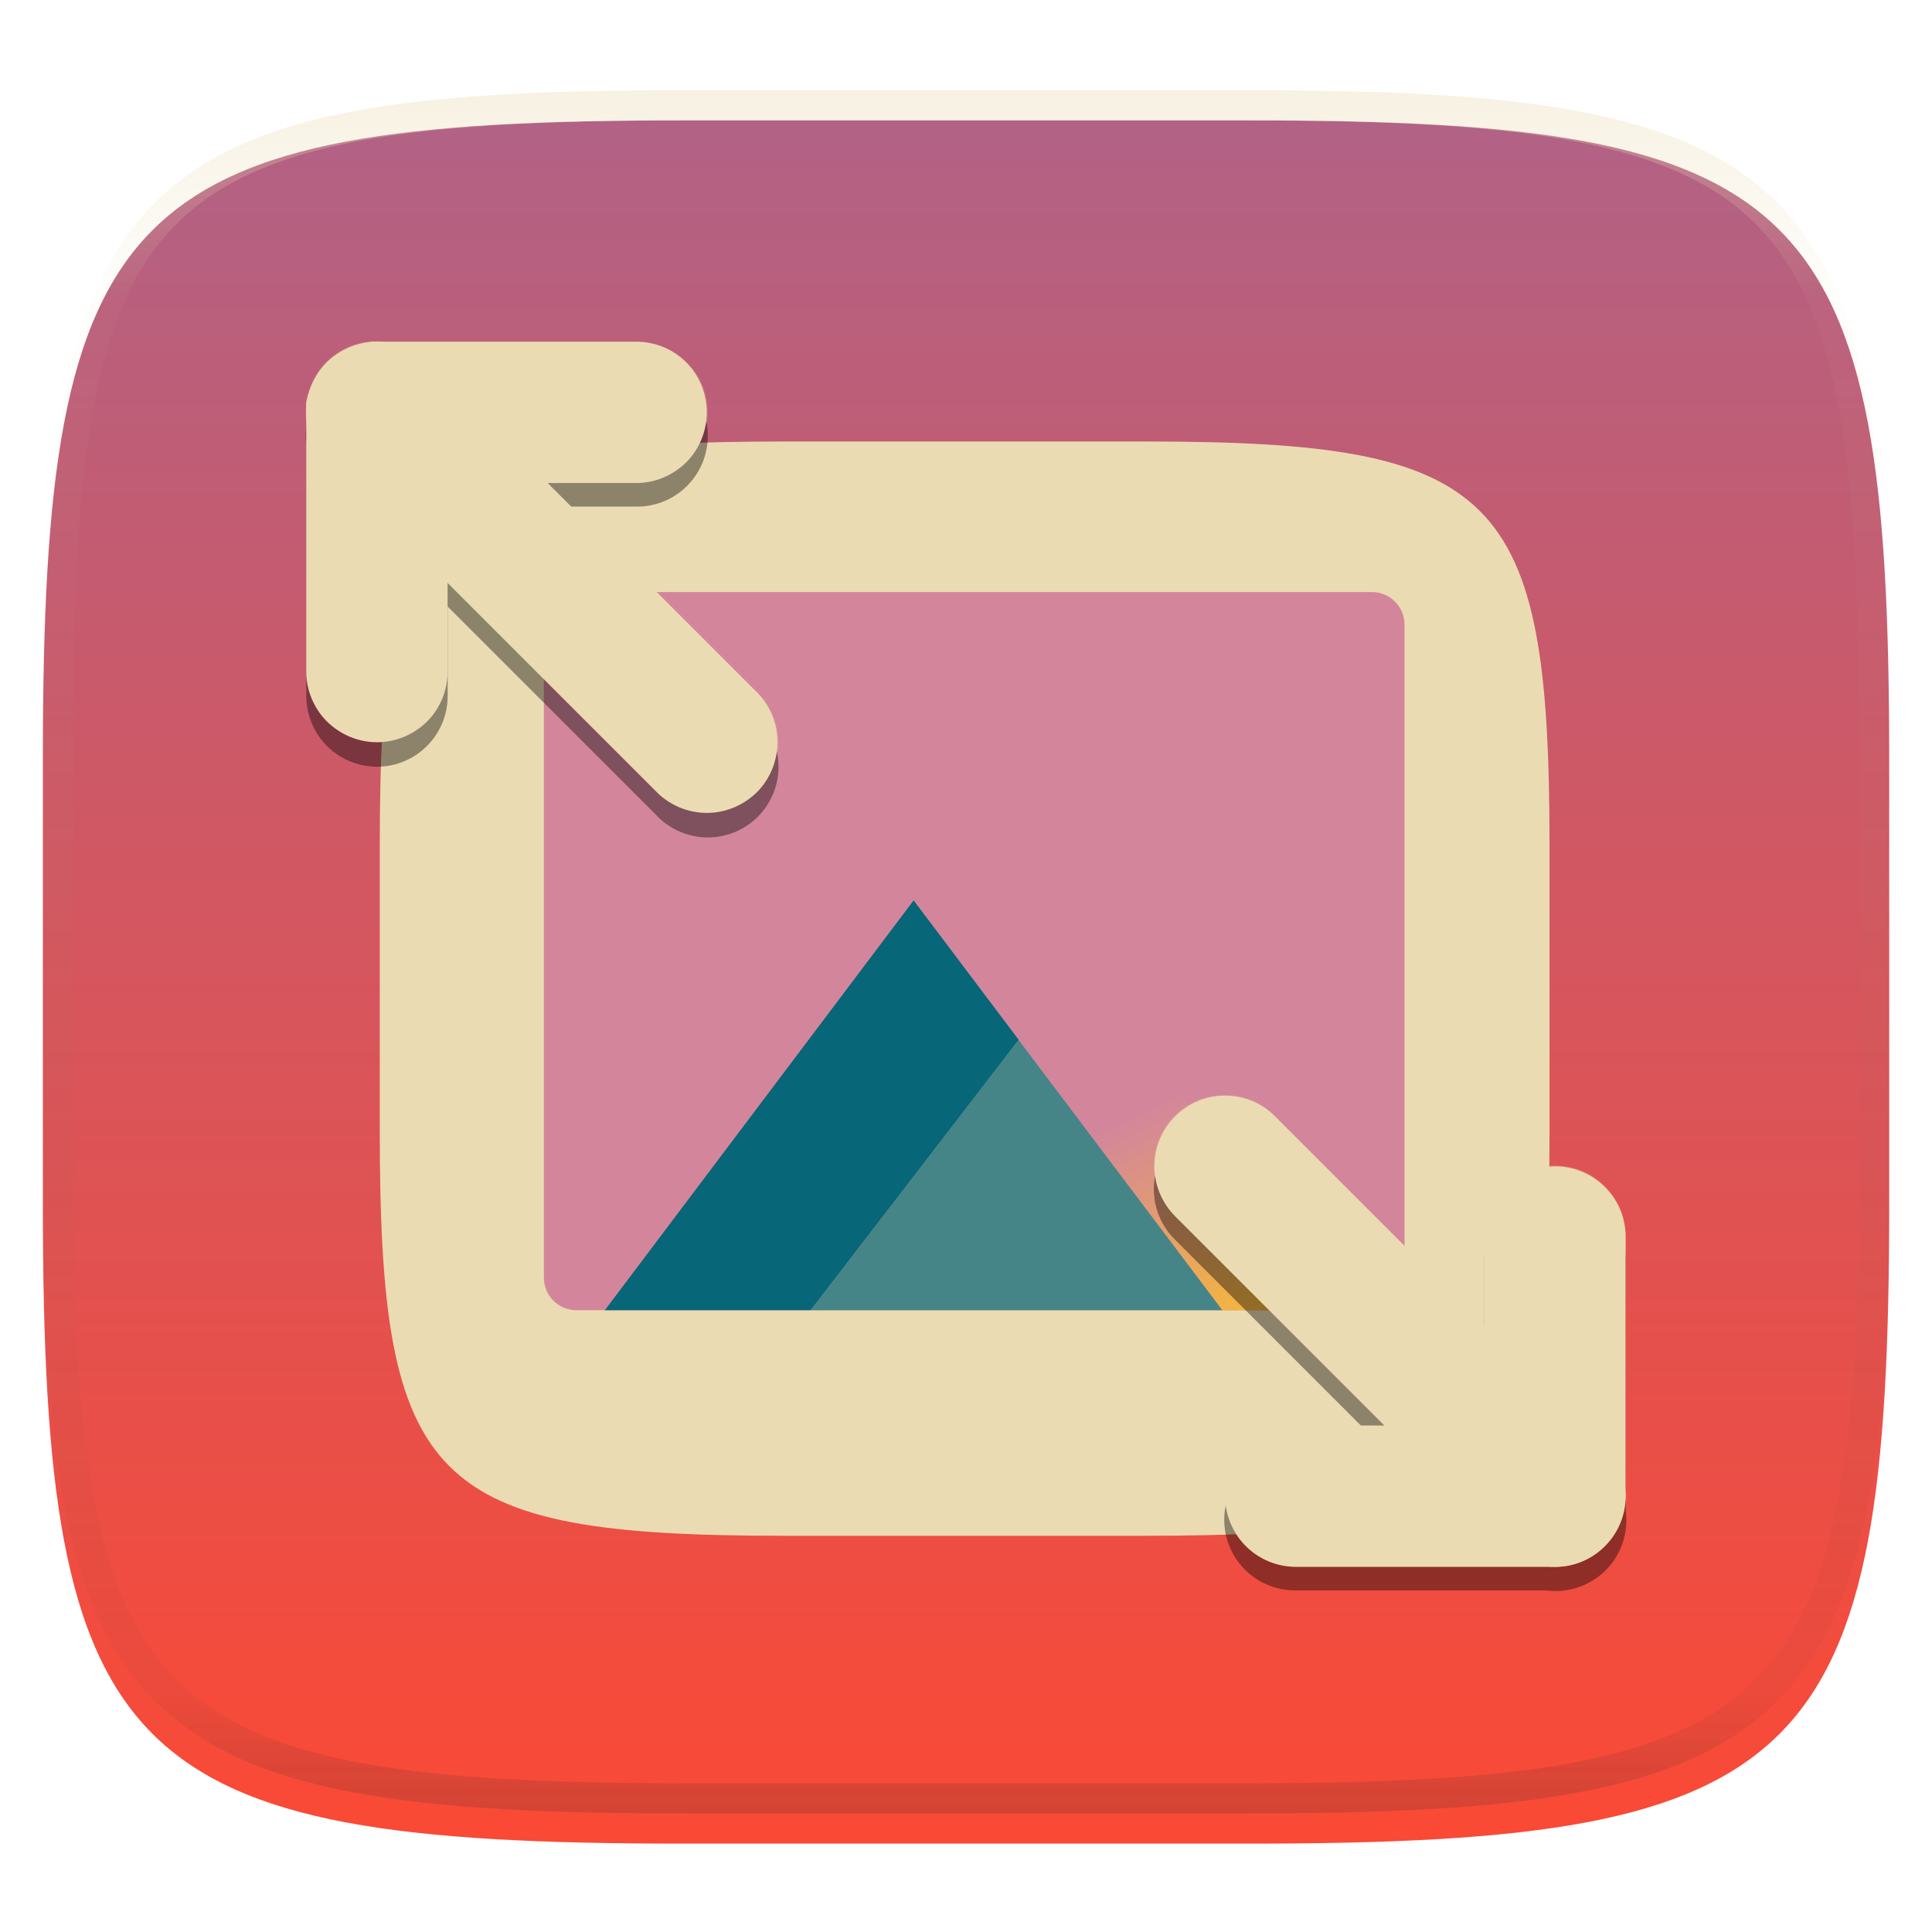 <svg xmlns="http://www.w3.org/2000/svg" style="isolation:isolate" width="256" height="256" viewBox="0 0 256 256">
 <defs>
  <filter id="O3pQEIS9Br6AQ2PX9illwuSN0QiLE8Id" width="400%" height="400%" x="-200%" y="-200%" color-interpolation-filters="sRGB" filterUnits="objectBoundingBox">
   <feGaussianBlur xmlns="http://www.w3.org/2000/svg" in="SourceGraphic" stdDeviation="4.294"/>
   <feOffset xmlns="http://www.w3.org/2000/svg" dx="0" dy="4" result="pf_100_offsetBlur"/>
   <feFlood xmlns="http://www.w3.org/2000/svg" flood-opacity=".4"/>
   <feComposite xmlns="http://www.w3.org/2000/svg" in2="pf_100_offsetBlur" operator="in" result="pf_100_dropShadow"/>
   <feBlend xmlns="http://www.w3.org/2000/svg" in="SourceGraphic" in2="pf_100_dropShadow" mode="normal"/>
  </filter>
 </defs>
 <g filter="url(#O3pQEIS9Br6AQ2PX9illwuSN0QiLE8Id)">
  <linearGradient id="_lgradient_170" x1="0" x2="0" y1="0" y2="1" gradientTransform="matrix(244.648,0,0,228.338,5.68,11.95)" gradientUnits="userSpaceOnUse">
   <stop offset="0%" style="stop-color:#b16286"/>
   <stop offset="100%" style="stop-color:#fb4934"/>
  </linearGradient>
  <path fill="url(#_lgradient_170)" d="M 165.689 11.95 C 239.745 11.95 250.328 22.507 250.328 96.494 L 250.328 155.745 C 250.328 229.731 239.745 240.288 165.689 240.288 L 90.319 240.288 C 16.264 240.288 5.68 229.731 5.68 155.745 L 5.68 96.494 C 5.68 22.507 16.264 11.95 90.319 11.95 L 165.689 11.95 Z"/>
 </g>
 <g opacity=".4">
  <linearGradient id="_lgradient_171" x1=".517" x2=".517" y1="0" y2="1" gradientTransform="matrix(244.65,0,0,228.34,5.68,11.95)" gradientUnits="userSpaceOnUse">
   <stop offset="0%" style="stop-color:#ebdbb2"/>
   <stop offset="12.5%" stop-opacity=".098" style="stop-color:#ebdbb2"/>
   <stop offset="92.5%" stop-opacity=".098" style="stop-color:#282828"/>
   <stop offset="100%" stop-opacity=".498" style="stop-color:#282828"/>
  </linearGradient>
  <path fill="url(#_lgradient_171)" fill-rule="evenodd" d="M 165.068 11.951 C 169.396 11.941 173.724 11.991 178.052 12.089 C 181.927 12.167 185.803 12.315 189.678 12.541 C 193.131 12.737 196.583 13.022 200.026 13.395 C 203.085 13.73 206.144 14.181 209.174 14.741 C 211.889 15.243 214.574 15.881 217.22 16.657 C 219.62 17.355 221.971 18.219 224.243 19.241 C 226.358 20.184 228.384 21.304 230.302 22.591 C 232.142 23.829 233.863 25.244 235.437 26.806 C 237.001 28.378 238.417 30.088 239.656 31.925 C 240.945 33.841 242.066 35.865 243.02 37.967 C 244.043 40.247 244.909 42.585 245.617 44.972 C 246.394 47.615 247.034 50.297 247.535 53.009 C 248.096 56.035 248.548 59.081 248.883 62.136 C 249.257 65.575 249.542 69.014 249.739 72.462 C 249.965 76.323 250.112 80.194 250.201 84.055 C 250.289 88.378 250.339 92.701 250.329 97.014 L 250.329 155.226 C 250.339 159.549 250.289 163.862 250.201 168.185 C 250.112 172.056 249.965 175.917 249.739 179.778 C 249.542 183.226 249.257 186.675 248.883 190.104 C 248.548 193.159 248.096 196.215 247.535 199.241 C 247.034 201.943 246.394 204.625 245.617 207.268 C 244.909 209.655 244.043 212.003 243.02 214.273 C 242.066 216.385 240.945 218.399 239.656 220.315 C 238.417 222.152 237.001 223.872 235.437 225.434 C 233.863 226.996 232.142 228.411 230.302 229.649 C 228.384 230.936 226.358 232.056 224.243 232.999 C 221.971 234.021 219.62 234.885 217.22 235.593 C 214.574 236.369 211.889 237.007 209.174 237.499 C 206.144 238.068 203.085 238.51 200.026 238.845 C 196.583 239.218 193.131 239.503 189.678 239.699 C 185.803 239.925 181.927 240.073 178.052 240.161 C 173.724 240.249 169.396 240.299 165.068 240.289 L 90.942 240.289 C 86.614 240.299 82.286 240.249 77.958 240.161 C 74.083 240.073 70.207 239.925 66.332 239.699 C 62.879 239.503 59.427 239.218 55.984 238.845 C 52.925 238.51 49.866 238.068 46.836 237.499 C 44.121 237.007 41.436 236.369 38.79 235.593 C 36.39 234.885 34.039 234.021 31.767 232.999 C 29.652 232.056 27.626 230.936 25.708 229.649 C 23.868 228.411 22.147 226.996 20.573 225.434 C 19.009 223.872 17.593 222.152 16.354 220.315 C 15.065 218.399 13.944 216.385 12.99 214.273 C 11.967 212.003 11.101 209.655 10.393 207.268 C 9.616 204.625 8.976 201.943 8.475 199.241 C 7.914 196.215 7.462 193.159 7.127 190.104 C 6.753 186.675 6.468 183.226 6.271 179.778 C 6.045 175.917 5.898 172.056 5.809 168.185 C 5.721 163.862 5.671 159.549 5.681 155.226 L 5.681 97.014 C 5.671 92.701 5.721 88.378 5.809 84.055 C 5.898 80.194 6.045 76.323 6.271 72.462 C 6.468 69.014 6.753 65.575 7.127 62.136 C 7.462 59.081 7.914 56.035 8.475 53.009 C 8.976 50.297 9.616 47.615 10.393 44.972 C 11.101 42.585 11.967 40.247 12.99 37.967 C 13.944 35.865 15.065 33.841 16.354 31.925 C 17.593 30.088 19.009 28.378 20.573 26.806 C 22.147 25.244 23.868 23.829 25.708 22.591 C 27.626 21.304 29.652 20.184 31.767 19.241 C 34.039 18.219 36.39 17.355 38.79 16.657 C 41.436 15.881 44.121 15.243 46.836 14.741 C 49.866 14.181 52.925 13.73 55.984 13.395 C 59.427 13.022 62.879 12.737 66.332 12.541 C 70.207 12.315 74.083 12.167 77.958 12.089 C 82.286 11.991 86.614 11.941 90.942 11.951 L 165.068 11.951 Z M 165.078 15.96 C 169.376 15.95 173.675 15.999 177.973 16.087 C 181.8 16.176 185.626 16.323 189.452 16.539 C 192.836 16.736 196.219 17.011 199.583 17.384 C 202.554 17.699 205.515 18.131 208.446 18.681 C 211.023 19.153 213.58 19.762 216.099 20.499 C 218.322 21.147 220.495 21.953 222.6 22.896 C 224.509 23.751 226.338 24.763 228.069 25.922 C 229.692 27.013 231.207 28.26 232.594 29.646 C 233.981 31.031 235.23 32.544 236.332 34.165 C 237.492 35.894 238.506 37.712 239.361 39.608 C 240.306 41.72 241.112 43.892 241.761 46.102 C 242.509 48.617 243.109 51.162 243.591 53.736 C 244.132 56.664 244.565 59.611 244.889 62.578 C 245.263 65.938 245.539 69.308 245.735 72.688 C 245.952 76.51 246.109 80.322 246.188 84.144 C 246.276 88.437 246.325 92.721 246.325 97.014 C 246.325 97.014 246.325 97.014 246.325 97.014 L 246.325 155.226 C 246.325 155.226 246.325 155.226 246.325 155.226 C 246.325 159.519 246.276 163.803 246.188 168.096 C 246.109 171.918 245.952 175.74 245.735 179.552 C 245.539 182.932 245.263 186.302 244.889 189.672 C 244.565 192.629 244.132 195.576 243.591 198.504 C 243.109 201.078 242.509 203.623 241.761 206.138 C 241.112 208.358 240.306 210.52 239.361 212.632 C 238.506 214.528 237.492 216.356 236.332 218.075 C 235.23 219.706 233.981 221.219 232.594 222.604 C 231.207 223.98 229.692 225.227 228.069 226.318 C 226.338 227.477 224.509 228.489 222.6 229.344 C 220.495 230.297 218.322 231.093 216.099 231.741 C 213.58 232.478 211.023 233.087 208.446 233.559 C 205.515 234.109 202.554 234.541 199.583 234.865 C 196.219 235.229 192.836 235.514 189.452 235.701 C 185.626 235.917 181.8 236.074 177.973 236.153 C 173.675 236.251 169.376 236.29 165.078 236.29 C 165.078 236.29 165.078 236.29 165.068 236.29 L 90.942 236.29 C 90.932 236.29 90.932 236.29 90.932 236.29 C 86.634 236.29 82.335 236.251 78.037 236.153 C 74.21 236.074 70.384 235.917 66.558 235.701 C 63.174 235.514 59.791 235.229 56.427 234.865 C 53.456 234.541 50.495 234.109 47.564 233.559 C 44.987 233.087 42.43 232.478 39.911 231.741 C 37.688 231.093 35.515 230.297 33.41 229.344 C 31.501 228.489 29.672 227.477 27.941 226.318 C 26.318 225.227 24.803 223.98 23.416 222.604 C 22.029 221.219 20.78 219.706 19.678 218.075 C 18.518 216.356 17.504 214.528 16.649 212.632 C 15.704 210.52 14.898 208.358 14.249 206.138 C 13.501 203.623 12.901 201.078 12.419 198.504 C 11.878 195.576 11.445 192.629 11.121 189.672 C 10.747 186.302 10.472 182.932 10.275 179.552 C 10.058 175.74 9.901 171.918 9.822 168.096 C 9.734 163.803 9.685 159.519 9.685 155.226 C 9.685 155.226 9.685 155.226 9.685 155.226 L 9.685 97.014 C 9.685 97.014 9.685 97.014 9.685 97.014 C 9.685 92.721 9.734 88.437 9.822 84.144 C 9.901 80.322 10.058 76.51 10.275 72.688 C 10.472 69.308 10.747 65.938 11.121 62.578 C 11.445 59.611 11.878 56.664 12.419 53.736 C 12.901 51.162 13.501 48.617 14.249 46.102 C 14.898 43.892 15.704 41.72 16.649 39.608 C 17.504 37.712 18.518 35.894 19.678 34.165 C 20.78 32.544 22.029 31.031 23.416 29.646 C 24.803 28.26 26.318 27.013 27.941 25.922 C 29.672 24.763 31.501 23.751 33.41 22.896 C 35.515 21.953 37.688 21.147 39.911 20.499 C 42.43 19.762 44.987 19.153 47.564 18.681 C 50.495 18.131 53.456 17.699 56.427 17.384 C 59.791 17.011 63.174 16.736 66.558 16.539 C 70.384 16.323 74.21 16.176 78.037 16.087 C 82.335 15.999 86.634 15.95 90.932 15.96 C 90.932 15.96 90.932 15.96 90.942 15.96 L 165.068 15.96 C 165.078 15.96 165.078 15.96 165.078 15.96 Z"/>
 </g>
 <g>
  <defs>
   <filter id="TKFthnPYb5Gf1nhw9z45VuEa9S6zXZFk" width="400%" height="400%" x="-200%" y="-200%" color-interpolation-filters="sRGB" filterUnits="objectBoundingBox">
    <feGaussianBlur xmlns="http://www.w3.org/2000/svg" in="SourceGraphic" stdDeviation="4.294"/>
    <feOffset xmlns="http://www.w3.org/2000/svg" dx="0" dy="4" result="pf_100_offsetBlur"/>
    <feFlood xmlns="http://www.w3.org/2000/svg" flood-opacity=".4"/>
    <feComposite xmlns="http://www.w3.org/2000/svg" in2="pf_100_offsetBlur" operator="in" result="pf_100_dropShadow"/>
    <feBlend xmlns="http://www.w3.org/2000/svg" in="SourceGraphic" in2="pf_100_dropShadow" mode="normal"/>
   </filter>
  </defs>
  <g filter="url(#TKFthnPYb5Gf1nhw9z45VuEa9S6zXZFk)">
   <linearGradient id="_lgradient_172" x1=".818" x2=".212" y1="-.071" y2=".984" gradientTransform="matrix(155,0,0,145,50.321,54.5)" gradientUnits="userSpaceOnUse">
    <stop offset="0%" style="stop-color:#ebdbb2"/>
    <stop offset="100%" style="stop-color:#ebdbb2"/>
   </linearGradient>
   <path fill="url(#_lgradient_172)" d="M 151.697 54.5 C 198.616 54.5 205.321 61.204 205.321 108.187 L 205.321 145.813 C 205.321 192.796 198.616 199.5 151.697 199.5 L 103.946 199.5 C 57.027 199.5 50.321 192.796 50.321 145.813 L 50.321 108.187 C 50.321 61.204 57.027 54.5 103.946 54.5 L 151.697 54.5 L 151.697 54.5 Z"/>
  </g>
  <linearGradient id="_lgradient_173" x1="0" x2="0" y1=".5" y2="-.5" gradientTransform="matrix(114.041,0,0,95.158,72.065,78.451)" gradientUnits="userSpaceOnUse">
   <stop offset="50%" style="stop-color:#d3869b"/>
   <stop offset="100%" style="stop-color:#fabd2f"/>
  </linearGradient>
  <path fill="url(#_lgradient_173)" d="M 76.371 78.451 L 181.801 78.451 C 184.179 78.452 186.106 80.384 186.107 82.767 L 186.107 169.294 C 186.106 171.677 184.179 173.608 181.801 173.609 L 76.371 173.609 C 73.993 173.608 72.066 171.677 72.065 169.294 L 72.065 82.767 C 72.066 80.384 73.993 78.452 76.371 78.451 L 76.371 78.451 Z"/>
  <path fill="#076678" fill-rule="evenodd" d="M 121.061 119.304 L 80.143 173.609 L 107.422 173.609 L 135 137.804 L 121.061 119.304 Z"/>
  <path fill="#458588" fill-rule="evenodd" d="M 161.979 173.609 L 107.422 173.609 L 134.965 137.757 L 161.979 173.609 Z"/>
  <linearGradient id="_lgradient_174" x1="0" x2=".409" y1=".5" y2="1.412" gradientTransform="matrix(43.381,0,0,46.159,134.965,127.45)" gradientUnits="userSpaceOnUse">
   <stop offset="9.117%" style="stop-color:#d3869b"/>
   <stop offset="85.652%" style="stop-color:#fabd2f"/>
  </linearGradient>
  <path fill="url(#_lgradient_174)" fill-rule="evenodd" d="M 142.884 127.45 L 178.346 173.609 L 161.979 173.609 L 134.965 137.757 L 142.884 127.45 Z"/>
 </g>
 <g>
  <defs>
   <filter id="XmJzAGMARvz4mfPdrBMaknWPGRF0gler" width="400%" height="400%" x="-200%" y="-200%" color-interpolation-filters="sRGB" filterUnits="objectBoundingBox">
    <feGaussianBlur xmlns="http://www.w3.org/2000/svg" stdDeviation="4.294"/>
   </filter>
  </defs>
  <g opacity=".4" filter="url(#XmJzAGMARvz4mfPdrBMaknWPGRF0gler)">
   <path d="M 49.855 48.305 C 47.151 48.308 44.58 49.48 42.804 51.519 C 41.028 53.558 40.219 56.266 40.587 58.945 L 40.587 92.103 C 40.542 95.479 42.317 98.618 45.233 100.319 C 48.15 102.02 51.756 102.02 54.672 100.319 C 57.588 98.618 59.364 95.479 59.319 92.103 L 59.319 80.371 L 87.038 108.091 C 89.387 110.535 92.874 111.519 96.155 110.663 C 99.436 109.807 101.998 107.245 102.854 103.964 C 103.71 100.684 102.726 97.196 100.281 94.847 L 72.562 67.128 L 84.294 67.128 C 87.67 67.173 90.809 65.398 92.51 62.481 C 94.211 59.565 94.211 55.959 92.51 53.043 C 90.809 50.126 87.67 48.351 84.294 48.396 L 51.111 48.396 C 50.695 48.338 50.275 48.307 49.855 48.305 Z M 162.244 148.206 C 158.434 148.209 155.006 150.52 153.573 154.051 C 152.141 157.581 152.989 161.628 155.72 164.285 L 183.439 192.004 L 171.707 192.004 C 168.331 191.959 165.193 193.734 163.491 196.65 C 161.79 199.567 161.79 203.173 163.491 206.089 C 165.193 209.006 168.331 210.781 171.707 210.736 L 204.89 210.736 C 207.787 211.124 210.7 210.137 212.764 208.067 C 214.829 205.998 215.809 203.083 215.414 200.187 L 215.414 167.029 C 215.459 163.653 213.684 160.514 210.768 158.813 C 207.851 157.112 204.245 157.112 201.329 158.813 C 198.413 160.514 196.638 163.653 196.683 167.029 L 196.683 178.76 L 168.963 151.041 C 167.199 149.227 164.775 148.204 162.244 148.206 Z"/>
  </g>
  <path fill="#ebdbb2" d="M 100.298 91.732 C 102.046 93.48 103.014 95.853 103.014 98.35 C 103.014 100.816 102.046 103.22 100.298 104.969 C 98.518 106.717 96.145 107.716 93.648 107.716 C 91.182 107.716 88.778 106.717 87.029 104.969 L 43.323 61.262 C 41.574 59.514 40.575 57.11 40.575 54.643 C 40.575 52.146 41.574 49.773 43.323 48.025 C 45.102 46.245 47.475 45.278 49.941 45.278 C 52.439 45.278 54.811 46.245 56.591 48.025 L 100.298 91.732 Z"/>
  <path fill="#ebdbb2" d="M 84.282 64.009 L 59.307 64.009 L 59.307 88.984 C 59.307 91.451 58.339 93.855 56.591 95.603 C 54.811 97.351 52.439 98.35 49.941 98.35 C 47.475 98.35 45.102 97.351 43.323 95.603 C 41.574 93.855 40.575 91.451 40.575 88.984 L 40.575 53.246 C 41.651 48.557 44.595 45.932 49.313 45.278 L 84.282 45.278 C 86.78 45.278 89.152 46.245 90.932 48.025 C 92.68 49.773 93.648 52.146 93.648 54.643 C 93.648 57.11 92.68 59.514 90.932 61.262 C 89.152 63.01 86.78 64.009 84.282 64.009 Z"/>
  <path fill="#ebdbb2" d="M 199.418 204.87 L 155.712 161.163 C 153.963 159.415 152.964 157.011 152.964 154.545 C 152.964 152.047 153.963 149.674 155.712 147.926 C 157.46 146.147 159.864 145.179 162.33 145.179 C 164.828 145.179 167.2 146.147 168.948 147.926 L 212.655 191.633 C 214.435 193.381 215.403 195.754 215.403 198.251 C 215.403 200.718 214.435 203.122 212.655 204.87 C 210.907 206.618 208.534 207.617 206.037 207.617 C 203.57 207.617 201.167 206.618 199.418 204.87 Z"/>
  <path fill="#ebdbb2" d="M 171.696 188.886 L 196.671 188.886 L 196.671 163.91 C 196.671 161.413 197.67 159.04 199.418 157.292 C 201.167 155.512 203.57 154.545 206.037 154.545 C 208.534 154.545 210.907 155.512 212.655 157.292 C 214.435 159.04 215.403 161.413 215.403 163.91 L 215.403 198.318 C 215.262 203.586 211.067 207.683 205.945 207.617 L 171.696 207.617 C 169.229 207.617 166.826 206.618 165.077 204.87 C 163.329 203.122 162.33 200.718 162.33 198.251 C 162.33 195.754 163.329 193.381 165.077 191.633 C 166.826 189.853 169.229 188.886 171.696 188.886 Z"/>
  <g opacity=".2">
   <path fill="#ebdbb2" d="M 49.855 45.181 C 47.151 45.185 44.58 46.357 42.804 48.396 C 41.028 50.435 40.219 53.142 40.587 55.822 L 40.587 56.48 C 41.185 51.814 45.151 48.315 49.855 48.303 C 50.275 48.306 50.695 48.336 51.111 48.395 L 84.294 48.395 C 88.917 48.339 92.889 51.664 93.647 56.224 C 94.118 53.481 93.345 50.671 91.538 48.555 C 89.731 46.439 87.076 45.237 84.294 45.273 L 51.111 45.273 C 50.695 45.214 50.275 45.184 49.855 45.181 Z M 72.562 67.126 L 100.281 94.845 C 101.732 96.245 102.692 98.076 103.019 100.065 C 103.547 97.002 102.521 93.878 100.281 91.724 L 75.684 67.126 L 72.562 67.126 Z M 162.244 145.083 C 159.496 145.089 156.89 146.301 155.115 148.399 C 153.34 150.497 152.576 153.268 153.025 155.979 C 153.799 151.491 157.689 148.21 162.244 148.205 C 164.775 148.203 167.199 149.226 168.963 151.04 L 196.683 178.759 L 196.683 175.637 L 168.963 147.918 C 167.199 146.104 164.775 145.081 162.244 145.083 Z M 205.902 154.418 C 200.739 154.499 196.615 158.742 196.683 163.906 L 196.683 167.027 C 196.638 163.652 198.413 160.513 201.329 158.812 C 204.245 157.11 207.851 157.11 210.768 158.812 C 213.684 160.513 215.459 163.652 215.414 167.027 L 215.414 163.906 C 215.447 161.375 214.455 158.939 212.663 157.152 C 210.871 155.364 208.432 154.378 205.902 154.418 L 205.902 154.418 Z M 171.707 188.881 C 168.935 188.847 166.29 190.043 164.485 192.148 C 162.679 194.252 161.899 197.048 162.354 199.783 C 163.134 195.242 167.1 191.943 171.707 192.003 L 183.439 192.003 L 180.317 188.881 L 171.707 188.881 Z M 215.414 197.064 L 215.414 199.533 C 215.523 198.714 215.523 197.883 215.414 197.064 Z"/>
  </g>
 </g>
</svg>
